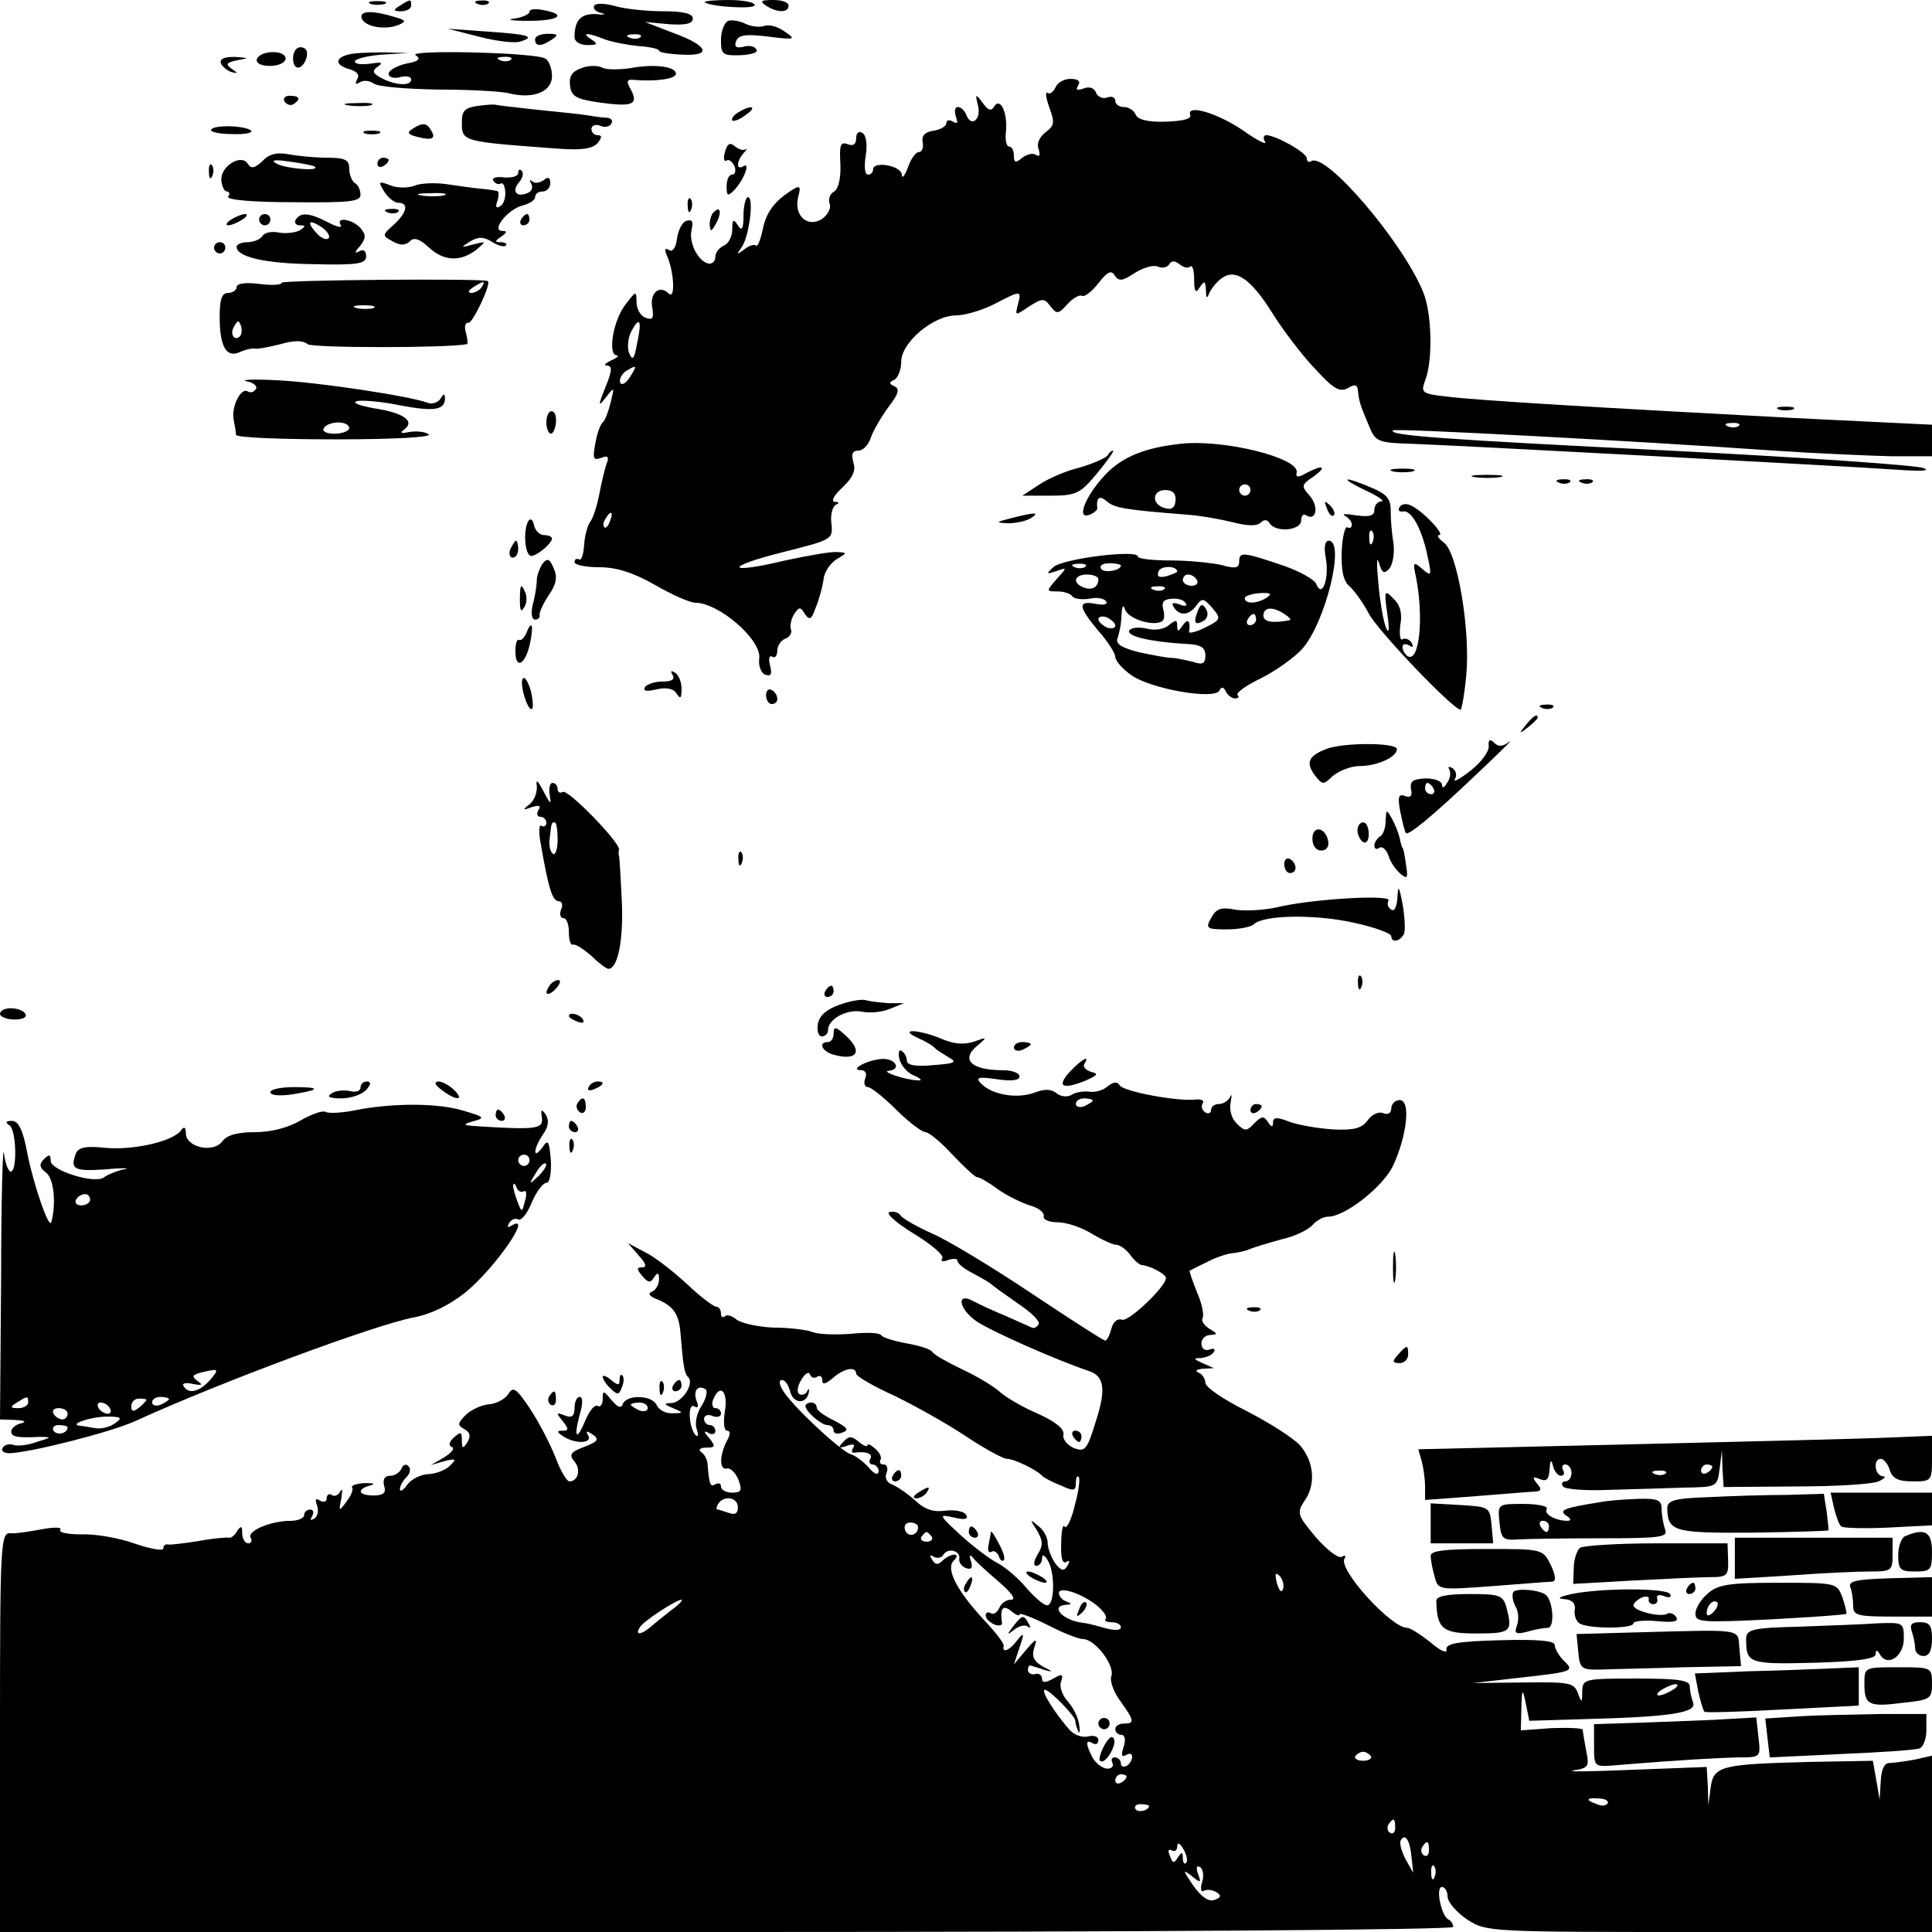 <?xml version="1.0" standalone="no"?>
<!DOCTYPE svg PUBLIC "-//W3C//DTD SVG 20010904//EN"
 "http://www.w3.org/TR/2001/REC-SVG-20010904/DTD/svg10.dtd">
<svg version="1.0" xmlns="http://www.w3.org/2000/svg"
 width="343pt" height="343pt" viewBox="0 0 343 343"
 preserveAspectRatio="xMidYMid meet">
<g transform="translate(0,343) scale(0.1,-0.1)"
fill="#000000" stroke="none">
<path d="M658 3423 c6 -2 18 -2 25 0 6 3 1 5 -13 5 -14 0 -19 -2 -12 -5z"/>
<path d="M710 3420 c-13 -8 -12 -10 3 -10 9 0 17 5 17 10 0 12 -1 12 -20 0z"/>
<path d="M848 3423 c7 -3 16 -2 19 1 4 3 -2 6 -13 5 -11 0 -14 -3 -6 -6z"/>
<path d="M1055 3420 c-3 -5 3 -11 12 -13 10 -2 6 -4 -9 -2 -27 1 -38 -11 -38
-41 0 -8 10 -14 23 -14 18 0 19 2 7 10 -19 12 -8 13 24 0 14 -5 41 -10 61 -12
19 -1 35 -5 35 -8 0 -3 18 -6 41 -7 54 -3 47 16 -17 39 l-49 19 43 -4 c29 -2
42 1 42 10 0 9 -17 13 -53 13 -28 0 -67 4 -84 9 -18 5 -35 6 -38 1z m82 -56
c-3 -3 -12 -4 -19 -1 -8 3 -5 6 6 6 11 1 17 -2 13 -5z"/>
<path d="M1251 3426 c10 -8 89 -13 89 -5 0 5 -21 9 -47 9 -25 0 -44 -2 -42 -4z"/>
<path d="M1360 3420 c20 -13 40 -13 40 0 0 6 -12 10 -27 10 -22 0 -25 -2 -13
-10z"/>
<path d="M940 3409 c0 -4 -12 -10 -27 -12 -16 -2 -4 -4 25 -4 54 0 70 11 27
19 -14 3 -25 2 -25 -3z"/>
<path d="M642 3398 c5 -16 43 -22 66 -12 14 6 13 8 -8 14 -39 12 -62 11 -58
-2z"/>
<path d="M1293 3393 c-7 -3 -13 -18 -13 -34 0 -26 3 -28 35 -27 19 1 32 5 28
10 -3 6 -13 8 -23 5 -13 -3 -17 0 -13 10 4 11 17 13 57 8 48 -6 50 -5 29 9
-12 9 -28 13 -36 10 -9 -3 -24 -1 -34 4 -10 5 -24 7 -30 5z"/>
<path d="M850 3365 c30 -8 63 -12 73 -9 29 9 16 13 -59 18 l-69 5 55 -14z"/>
<path d="M950 3360 c0 -13 11 -13 30 0 12 8 11 10 -7 10 -13 0 -23 -4 -23 -10z"/>
<path d="M526 3343 c-9 -9 -7 -33 3 -33 12 0 22 28 12 34 -5 3 -11 3 -15 -1z"/>
<path d="M456 3325 c-2 -7 7 -12 23 -12 16 0 28 6 28 13 0 16 -45 15 -51 -1z"/>
<path d="M618 3333 c-24 -6 -23 -19 3 -26 13 -4 18 -10 13 -18 -4 -8 -3 -10 5
-5 6 4 17 3 24 -2 7 -6 58 -10 114 -11 56 0 114 -3 128 -7 42 -10 75 3 75 31
0 13 -5 27 -12 31 -17 11 -246 16 -230 6 10 -7 5 -11 -17 -15 -17 -4 -31 -12
-31 -18 0 -6 9 -9 20 -6 11 3 20 1 20 -4 0 -12 -27 -11 -52 2 -17 9 -18 13 -7
21 10 7 6 8 -13 5 -16 -2 -28 -1 -28 4 0 4 21 10 48 12 l47 3 -45 1 c-25 0
-53 -1 -62 -4z m289 -9 c-3 -3 -12 -4 -19 -1 -8 3 -5 6 6 6 11 1 17 -2 13 -5z"/>
<path d="M392 3318 c2 -6 11 -13 19 -16 12 -3 12 -2 0 6 -11 8 -9 11 10 15 22
4 22 4 -4 6 -18 0 -27 -3 -25 -11z"/>
<path d="M1032 3309 c-17 -6 -22 -15 -20 -31 2 -19 11 -24 52 -30 59 -8 70 -4
56 23 -9 15 -7 19 7 17 38 -3 73 2 73 11 0 13 -38 18 -81 10 -21 -3 -43 -3
-50 1 -8 4 -24 4 -37 -1z"/>
<path d="M1874 3275 c-4 -8 -10 -13 -14 -10 -5 3 -3 -9 3 -26 10 -27 9 -32 -7
-44 -11 -9 -16 -20 -12 -30 3 -10 2 -14 -5 -10 -5 4 -16 1 -24 -5 -12 -10 -15
-9 -15 4 0 9 -4 16 -9 16 -4 0 -7 12 -5 27 3 33 -10 61 -21 44 -5 -9 -11 -7
-20 6 -13 17 -14 17 -9 -3 7 -25 -11 -41 -20 -19 -3 8 -10 15 -15 15 -6 0 -7
-7 -4 -17 4 -11 3 -14 -5 -9 -7 4 -12 3 -12 -3 0 -5 -10 -11 -22 -13 -16 -2
-22 -9 -20 -20 2 -10 -1 -18 -7 -18 -5 0 -14 -12 -19 -27 -6 -16 -11 -21 -11
-13 -1 16 -51 25 -51 9 0 -5 -4 -9 -9 -9 -6 0 -7 15 -4 34 3 19 1 36 -6 40 -6
4 -11 0 -11 -9 0 -11 -5 -15 -15 -11 -13 5 -15 -2 -13 -35 1 -25 -3 -43 -11
-49 -8 -4 -11 -14 -8 -22 3 -8 -4 -20 -14 -27 -26 -16 -50 7 -42 39 5 18 3 21
-7 15 -35 -21 -50 -42 -56 -73 -4 -18 -9 -31 -12 -28 -3 3 -12 0 -21 -7 -14
-10 -14 -10 -5 3 14 18 23 90 12 90 -4 0 -8 -15 -8 -32 0 -25 -3 -29 -10 -18
-8 12 -10 11 -10 -8 0 -12 -7 -25 -15 -28 -8 -4 -15 -12 -15 -20 0 -8 -6 -13
-12 -12 -19 4 -36 38 -30 61 3 14 1 18 -9 15 -8 -2 -15 -17 -17 -31 -2 -17 -8
-25 -14 -21 -8 5 -9 1 -3 -12 12 -29 14 -77 2 -65 -16 16 -34 1 -29 -25 3 -19
1 -23 -12 -18 -9 3 -16 16 -16 28 0 20 -1 20 -19 -4 -22 -27 -33 -90 -16 -91
5 0 1 -4 -10 -9 -11 -5 -14 -9 -7 -9 9 -1 9 -9 -3 -38 -14 -35 -13 -36 1 -18
15 19 15 19 8 -10 -4 -16 -10 -32 -14 -35 -4 -3 -10 -19 -13 -37 -5 -27 -4
-31 10 -26 12 5 15 2 10 -10 -3 -8 -9 -33 -13 -54 -4 -21 -11 -43 -16 -49 -5
-7 -10 -25 -11 -42 -1 -16 -5 -28 -9 -25 -5 2 -8 0 -8 -5 0 -5 20 -9 43 -9 31
0 60 -9 99 -31 31 -18 63 -32 72 -32 42 0 117 -65 114 -98 -2 -14 3 -27 11
-30 10 -3 12 1 8 17 -3 11 -1 19 4 15 5 -3 9 2 9 11 0 8 6 18 14 21 8 3 13 11
10 17 -2 7 1 19 6 27 9 13 11 13 19 0 8 -12 12 -10 19 11 6 14 12 36 14 50 1
13 12 29 23 36 20 12 20 12 -2 13 -12 0 -52 -7 -89 -15 -104 -25 -110 -12 -7
14 91 23 92 23 89 52 -2 15 2 30 8 33 7 3 6 5 -2 5 -7 1 -2 11 13 25 19 18 25
31 20 45 -4 15 -2 21 9 21 8 0 18 10 22 23 4 12 18 36 31 54 18 23 21 33 11
37 -10 5 -10 7 0 12 6 3 12 18 12 32 0 34 57 82 97 82 16 0 46 9 68 20 48 25
49 25 42 -1 -5 -20 -5 -20 20 -3 24 15 27 15 38 0 11 -14 14 -14 30 4 10 11
21 17 26 15 4 -3 17 7 29 22 16 21 23 24 29 14 7 -11 14 -10 35 4 14 9 32 15
41 12 8 -4 17 -2 21 4 4 7 10 6 18 0 7 -6 16 -8 19 -4 4 3 7 -7 7 -23 0 -22 3
-26 10 -14 8 12 10 12 11 -5 0 -15 2 -16 6 -5 4 8 13 20 22 26 24 18 52 -1 90
-62 18 -29 52 -74 75 -98 33 -36 44 -43 59 -35 13 8 17 6 18 -6 2 -18 3 -22
19 -60 12 -30 16 -31 79 -33 84 -3 775 -40 861 -46 41 -3 58 -2 45 3 -11 5
-213 19 -450 31 -406 20 -501 27 -492 36 4 4 435 -19 677 -36 74 -5 168 -9
208 -10 l72 0 0 28 0 28 -247 12 c-339 18 -559 31 -615 38 -45 5 -46 7 -37 31
13 36 11 119 -5 156 -37 89 -172 247 -198 231 -4 -3 -8 -1 -8 5 0 10 -55 41
-72 41 -5 0 -6 -5 -2 -12 4 -6 -13 2 -37 19 -46 32 -103 49 -96 29 3 -7 -13
-11 -44 -12 -32 -1 -50 4 -53 13 -3 7 -12 13 -21 13 -8 0 -15 5 -15 11 0 6 -6
9 -14 6 -8 -3 -17 1 -20 8 -3 9 -12 12 -22 8 -12 -4 -15 -3 -10 5 5 8 0 12
-14 12 -11 0 -23 -7 -26 -15z m-743 -455 c-5 -28 -8 -31 -14 -17 -4 10 -2 28
4 39 15 28 19 19 10 -22z m-13 -60 c-7 -11 -15 -15 -17 -9 -2 6 3 15 10 20 20
12 21 11 7 -11z m1969 -86 c-3 -3 -12 -4 -19 -1 -8 3 -5 6 6 6 11 1 17 -2 13
-5z m-2004 -169 c-3 -9 -8 -14 -10 -11 -3 3 -2 9 2 15 9 16 15 13 8 -4z"/>
<path d="M505 3250 c4 -6 11 -8 16 -5 14 9 11 15 -7 15 -8 0 -12 -5 -9 -10z"/>
<path d="M618 3243 c12 -2 30 -2 40 0 9 3 -1 5 -23 4 -22 0 -30 -2 -17 -4z"/>
<path d="M848 3242 c-22 -3 -28 -9 -28 -27 0 -37 -3 -36 172 -49 41 -3 60 0
69 10 8 10 8 14 0 14 -6 0 -11 5 -11 11 0 6 7 9 15 6 8 -4 17 -2 20 3 4 6 0
10 -7 11 -7 0 -22 2 -33 4 -11 2 -51 6 -90 10 -38 4 -72 8 -75 9 -3 1 -17 0
-32 -2z"/>
<path d="M1310 3230 c-8 -5 -12 -11 -10 -14 3 -2 14 2 24 10 22 15 10 19 -14
4z"/>
<path d="M375 3200 c-3 -4 14 -8 36 -8 23 -1 38 2 35 6 -10 9 -65 11 -71 2z"/>
<path d="M732 3201 c-10 -6 -8 -10 9 -14 26 -7 34 -3 24 12 -7 13 -15 14 -33
2z"/>
<path d="M648 3193 c6 -2 18 -2 25 0 6 3 1 5 -13 5 -14 0 -19 -2 -12 -5z"/>
<path d="M1287 3160 c-3 -11 -2 -18 3 -15 4 3 10 -2 14 -10 3 -8 1 -15 -4 -15
-6 0 -10 -9 -10 -21 0 -17 2 -18 13 -7 17 17 30 51 17 43 -13 -8 -13 8 0 23 6
6 7 10 4 7 -4 -3 -13 0 -19 5 -9 8 -14 5 -18 -10z"/>
<path d="M466 3144 c-14 -13 -20 -14 -26 -5 -11 19 -49 -4 -47 -29 1 -11 5
-20 10 -20 4 0 6 -4 2 -9 -3 -6 45 -10 115 -10 99 -1 120 1 120 13 0 8 -4 18
-10 21 -5 3 -10 15 -10 26 0 15 -7 19 -39 19 -21 0 -52 3 -68 6 -21 4 -35 1
-47 -12z m93 -10 c10 -9 -55 -3 -69 6 -10 6 -2 7 25 3 22 -3 42 -7 44 -9z"/>
<path d="M670 3139 c0 -5 5 -7 10 -4 6 3 10 8 10 11 0 2 -4 4 -10 4 -5 0 -10
-5 -10 -11z"/>
<path d="M371 3124 c0 -11 3 -14 6 -6 3 7 2 16 -1 19 -3 4 -6 -2 -5 -13z"/>
<path d="M920 3123 c0 -6 -11 -9 -25 -8 -14 2 -23 -1 -19 -6 3 -5 9 -7 13 -5
4 3 7 -4 8 -14 1 -11 -3 -23 -9 -26 -7 -5 -9 -1 -5 9 3 10 3 18 -1 18 -4 1
-17 3 -29 4 -12 1 -39 5 -60 8 -21 3 -47 2 -58 -3 -11 -4 -30 -4 -42 1 -21 8
-22 7 -11 -11 7 -11 18 -20 25 -20 19 0 16 -17 -8 -39 -21 -19 -21 -19 -1 -30
13 -7 22 -7 30 1 7 7 17 4 33 -11 27 -25 56 -26 84 -5 19 16 19 16 -5 10 -22
-6 -23 -6 -6 5 15 9 24 9 39 0 10 -7 22 -10 25 -7 3 3 -1 6 -9 6 -11 0 -11 2
1 10 10 7 11 10 2 10 -21 0 9 38 35 45 13 3 23 10 23 15 0 6 6 10 13 10 8 0
14 7 14 15 0 10 -4 12 -12 5 -7 -5 -16 -6 -20 -2 -5 4 -5 2 -2 -4 4 -7 1 -14
-7 -17 -20 -8 -28 4 -14 20 6 7 8 16 4 20 -3 3 -6 2 -6 -4z m-132 -40 c-10 -2
-28 -2 -40 0 -13 2 -5 4 17 4 22 1 32 -1 23 -4z"/>
<path d="M1221 3064 c0 -11 3 -14 6 -6 3 7 2 16 -1 19 -3 4 -6 -2 -5 -13z"/>
<path d="M688 3053 c7 -3 16 -2 19 1 4 3 -2 6 -13 5 -11 0 -14 -3 -6 -6z"/>
<path d="M1267 3053 c-4 -3 -7 -13 -7 -22 1 -13 3 -13 11 2 11 19 8 33 -4 20z"/>
<path d="M410 3040 c-8 -5 -10 -10 -5 -10 6 0 17 5 25 10 8 5 11 10 5 10 -5 0
-17 -5 -25 -10z"/>
<path d="M460 3040 c0 -5 5 -10 10 -10 6 0 10 5 10 10 0 6 -4 10 -10 10 -5 0
-10 -4 -10 -10z"/>
<path d="M525 3040 c-3 -5 0 -10 7 -10 11 0 11 -2 0 -9 -7 -4 -24 -6 -36 -4
-13 3 -27 0 -30 -6 -4 -6 -16 -11 -27 -11 -10 0 -19 -4 -19 -8 0 -18 49 -30
138 -31 78 -2 92 1 92 14 0 10 -5 13 -12 9 -9 -5 -9 -2 1 9 11 14 11 20 1 32
-14 16 -45 21 -35 5 3 -5 -7 -3 -22 5 -33 17 -49 19 -58 5z m59 -32 c-3 -5
-12 -2 -20 6 -20 21 -17 28 5 14 11 -7 17 -16 15 -20z"/>
<path d="M925 3040 c-3 -5 -1 -10 4 -10 6 0 11 5 11 10 0 6 -2 10 -4 10 -3 0
-8 -4 -11 -10z"/>
<path d="M380 2990 c0 -5 5 -10 10 -10 6 0 10 5 10 10 0 6 -4 10 -10 10 -5 0
-10 -4 -10 -10z"/>
<path d="M500 2928 c0 -4 -18 -5 -40 -2 -24 3 -40 1 -40 -6 0 -5 -7 -10 -15
-10 -11 0 -15 -11 -15 -42 0 -54 12 -74 36 -63 11 5 23 7 27 6 5 -1 25 3 45 8
24 7 40 7 48 0 9 -7 248 -7 283 0 2 1 1 10 -2 21 -3 10 -1 18 5 17 7 -1 41 70
34 74 -9 5 -366 2 -366 -3z m355 -8 c-3 -5 -12 -10 -18 -10 -7 0 -6 4 3 10 19
12 23 12 15 0z m-192 -37 c-7 -2 -21 -2 -30 0 -10 3 -4 5 12 5 17 0 24 -2 18
-5z m-237 -50 c-10 -10 -19 5 -10 18 6 11 8 11 12 0 2 -7 1 -15 -2 -18z"/>
<path d="M438 2753 c12 -2 20 -9 16 -14 -3 -5 -9 -7 -14 -4 -12 8 -30 -27 -25
-51 2 -10 4 -22 4 -26 1 -5 81 -8 179 -8 103 0 171 4 163 9 -7 5 -23 6 -35 4
-13 -3 -17 -2 -9 4 21 15 0 30 -52 38 -28 5 -41 10 -31 13 10 2 45 -1 78 -8
59 -11 78 -8 78 13 0 9 -3 8 -8 -1 -5 -7 -15 -10 -23 -7 -32 12 -198 37 -269
40 -41 2 -65 1 -52 -2z m182 -83 c0 -5 -12 -10 -26 -10 -14 0 -23 4 -19 10 3
6 15 10 26 10 10 0 19 -4 19 -10z"/>
<path d="M3158 2703 c6 -2 18 -2 25 0 6 3 1 5 -13 5 -14 0 -19 -2 -12 -5z"/>
<path d="M970 2680 c0 -11 4 -20 8 -20 4 0 8 9 9 20 1 11 -2 20 -8 20 -5 0 -9
-9 -9 -20z"/>
<path d="M2095 2642 c-63 -7 -102 -23 -132 -54 -36 -38 -53 -81 -29 -72 8 3
15 9 14 12 -2 19 4 23 17 12 14 -12 31 -15 146 -24 25 -2 61 -9 81 -14 24 -6
40 -6 46 0 6 6 12 6 16 -1 11 -17 56 -13 56 5 0 8 4 13 9 9 18 -11 23 16 6 35
-15 17 -15 19 7 34 25 18 17 22 -13 6 -14 -8 -19 -8 -17 1 6 26 -131 60 -207
51z m125 -82 c0 -5 -4 -10 -10 -10 -5 0 -10 5 -10 10 0 6 5 10 10 10 6 0 10
-4 10 -10z m-133 -19 c-1 -12 -7 -17 -19 -13 -24 6 -23 32 1 32 13 0 19 -6 18
-19z"/>
<path d="M1966 2621 c-3 -4 -25 -14 -49 -21 -25 -6 -57 -20 -73 -31 l-29 -19
50 0 c46 0 53 4 83 40 18 22 31 40 28 40 -3 0 -7 -4 -10 -9z"/>
<path d="M2473 2593 c9 -2 25 -2 35 0 9 3 1 5 -18 5 -19 0 -27 -2 -17 -5z"/>
<path d="M2618 2583 c12 -2 32 -2 45 0 12 2 2 4 -23 4 -25 0 -35 -2 -22 -4z"/>
<path d="M2425 2559 c22 -10 34 -19 28 -19 -7 0 -13 -7 -13 -15 0 -11 -8 -13
-32 -10 -18 3 -27 3 -20 -1 6 -3 12 -10 12 -15 0 -6 -4 -8 -8 -5 -4 2 -9 -17
-10 -44 -1 -33 3 -52 14 -61 8 -7 24 -29 34 -48 15 -30 150 -171 163 -171 2 0
7 27 10 60 8 77 -15 220 -40 237 -9 7 -13 13 -8 13 11 0 -25 39 -47 51 -10 6
-19 5 -23 -1 -4 -6 -1 -9 6 -8 15 3 34 -32 44 -82 7 -32 6 -34 -10 -20 -16 14
-17 12 -11 -15 14 -72 6 -152 -15 -140 -5 4 -9 11 -9 16 0 6 5 7 12 3 7 -4 8
-3 4 5 -4 6 -11 9 -16 6 -4 -3 -6 8 -4 25 4 20 0 36 -12 47 -16 17 -17 15 -11
-27 4 -27 3 -37 -2 -25 -5 11 -11 47 -14 80 -3 33 -3 49 1 36 6 -19 9 -21 19
-10 6 8 9 28 7 44 -3 17 -5 42 -5 58 0 22 -7 30 -36 42 -50 21 -56 17 -8 -6z
m12 -91 c-3 -8 -6 -5 -6 6 -1 11 2 17 5 13 3 -3 4 -12 1 -19z"/>
<path d="M2768 2573 c7 -3 16 -2 19 1 4 3 -2 6 -13 5 -11 0 -14 -3 -6 -6z"/>
<path d="M2808 2573 c7 -3 16 -2 19 1 4 3 -2 6 -13 5 -11 0 -14 -3 -6 -6z"/>
<path d="M2356 2527 c3 -10 9 -15 12 -12 3 3 0 11 -7 18 -10 9 -11 8 -5 -6z"/>
<path d="M1795 2510 c-28 -7 -28 -8 -5 -9 14 0 32 4 40 9 17 11 8 11 -35 0z"/>
<path d="M938 2505 c-10 -17 -6 -64 6 -62 12 2 36 23 36 31 0 3 -6 6 -14 6 -8
0 -16 8 -18 18 -2 9 -6 13 -10 7z"/>
<path d="M906 2455 c-3 -8 -1 -15 4 -15 6 0 10 7 10 15 0 8 -2 15 -4 15 -2 0
-6 -7 -10 -15z"/>
<path d="M2354 2438 c6 -36 -7 -71 -17 -45 -3 8 -30 23 -59 33 -71 24 -78 25
-78 7 0 -12 -7 -13 -32 -6 -18 4 -59 8 -90 8 -32 0 -58 3 -58 7 0 13 -135 -4
-150 -19 -13 -12 -13 -13 5 -7 20 7 20 7 1 -14 -19 -22 -19 -22 2 -22 11 0 23
-4 26 -9 3 -4 16 -6 30 -4 13 3 26 1 30 -5 3 -5 -5 -7 -19 -4 -32 6 -31 -5 5
-48 17 -19 30 -40 30 -46 0 -7 13 -22 29 -33 34 -24 147 -44 156 -27 3 7 7 7
11 -1 3 -7 11 -13 17 -13 5 0 8 3 4 6 -3 4 15 17 42 30 26 13 58 36 72 51 42
46 78 193 48 193 -7 0 -9 -12 -5 -32z m-427 -14 c-3 -3 -12 -4 -19 -1 -8 3 -5
6 6 6 11 1 17 -2 13 -5z m63 2 c0 -9 -30 -14 -35 -6 -4 6 3 10 14 10 12 0 21
-2 21 -4z m100 -11 c0 -1 -9 -5 -19 -8 -13 -3 -18 -1 -14 9 4 10 33 10 33 -1z
m-140 -13 c0 -14 -11 -21 -26 -15 -21 8 -17 23 6 23 11 0 20 -4 20 -8z m175
-2 c3 -5 -1 -10 -9 -10 -9 0 -16 5 -16 10 0 6 4 10 9 10 6 0 13 -4 16 -10z
m-58 -16 c-3 -3 -12 -4 -19 -1 -8 3 -5 6 6 6 11 1 17 -2 13 -5z m182 -15 c-17
-11 -39 -12 -39 -1 0 4 12 8 27 9 19 1 22 -1 12 -8z m-144 -10 c4 -5 -2 -6
-11 -2 -12 4 -15 3 -10 -5 10 -16 27 -15 40 3 10 14 13 13 28 -4 16 -19 16
-21 -12 -35 -16 -8 -29 -11 -29 -8 3 20 -2 25 -11 12 -8 -12 -10 -12 -10 -1 0
11 -3 11 -15 1 -8 -7 -25 -10 -39 -6 -14 3 -27 2 -31 -3 -6 -10 34 -20 97 -24
30 -1 38 -6 38 -21 0 -14 -5 -17 -22 -11 -13 3 -30 7 -38 7 -8 0 -34 5 -58 10
-31 8 -42 15 -38 25 3 8 7 27 7 41 1 15 3 20 6 11 4 -17 50 -32 66 -22 4 2 5
12 2 22 -3 12 1 17 15 18 11 1 22 -2 25 -8z m175 -19 c8 -5 13 -10 10 -11 -31
-6 -47 -3 -47 8 0 15 16 17 37 3z m-300 -21 c0 -4 -7 -6 -15 -3 -8 4 -15 10
-15 15 0 4 7 6 15 3 8 -4 15 -10 15 -15z m250 11 c0 -5 -5 -10 -11 -10 -5 0
-7 5 -4 10 3 6 8 10 11 10 2 0 4 -4 4 -10z"/>
<path d="M2126 2344 c-8 -20 -4 -25 11 -16 7 4 9 13 4 21 -6 10 -10 9 -15 -5z"/>
<path d="M963 2429 c-5 -8 -10 -21 -10 -29 0 -9 -3 -28 -7 -43 -4 -16 -2 -27
4 -27 5 0 9 3 8 8 -1 4 6 20 16 35 14 20 16 33 9 48 -7 17 -11 19 -20 8z"/>
<path d="M923 2364 c0 -17 2 -22 7 -13 5 6 6 18 3 26 -8 19 -10 16 -10 -13z"/>
<path d="M934 2305 c-4 -8 -9 -13 -13 -11 -3 2 -6 -7 -6 -20 0 -34 18 -24 26
14 7 33 3 43 -7 17z"/>
<path d="M1194 2232 c5 -8 -1 -12 -18 -12 -14 0 -28 -5 -31 -10 -4 -7 3 -8 20
-4 18 4 30 2 36 -7 7 -11 9 -9 9 8 0 12 -5 25 -12 29 -7 4 -8 3 -4 -4z"/>
<path d="M928 2225 c-6 -11 10 -61 17 -53 2 2 1 17 -3 33 -5 16 -11 25 -14 20z"/>
<path d="M1360 2196 c0 -9 5 -16 10 -16 6 0 10 4 10 9 0 6 -4 13 -10 16 -5 3
-10 -1 -10 -9z"/>
<path d="M2738 2173 c7 -3 16 -2 19 1 4 3 -2 6 -13 5 -11 0 -14 -3 -6 -6z"/>
<path d="M2709 2143 c-13 -16 -12 -17 4 -4 9 7 17 15 17 17 0 8 -8 3 -21 -13z"/>
<path d="M2643 2105 c1 -9 -14 -29 -32 -43 -19 -15 -32 -22 -28 -15 4 6 2 15
-4 19 -7 4 -9 3 -6 -2 3 -6 2 -16 -4 -24 -5 -9 -9 -10 -9 -3 0 6 -13 11 -29
11 -23 -1 -28 -5 -26 -19 3 -12 -1 -16 -11 -12 -11 4 -13 -2 -8 -28 4 -19 8
-36 10 -38 4 -5 44 27 126 105 40 38 66 63 57 57 -11 -9 -19 -9 -26 -2 -8 8
-11 6 -10 -6z m-98 -75 c3 -5 1 -10 -4 -10 -6 0 -11 5 -11 10 0 6 2 10 4 10 3
0 8 -4 11 -10z"/>
<path d="M2354 2100 c-31 -12 -36 -24 -20 -46 14 -18 15 -18 33 -1 11 9 32 17
47 17 31 0 66 16 66 30 0 12 -97 12 -126 0z"/>
<path d="M953 2035 c1 -11 -4 -26 -13 -33 -13 -10 -12 -11 4 -5 13 4 17 3 12
-5 -4 -7 -2 -12 3 -12 6 0 11 -5 11 -11 0 -5 -4 -8 -9 -5 -4 3 -5 -11 -1 -32
14 -81 21 -102 32 -102 6 0 8 -7 4 -15 -3 -8 -1 -15 4 -15 6 0 10 -11 10 -25
0 -14 3 -24 8 -22 4 1 18 -8 32 -20 13 -13 27 -23 30 -23 17 0 27 51 24 120
-2 41 -4 77 -5 80 -1 3 -1 8 0 12 1 13 -91 108 -100 102 -5 -3 -9 0 -9 5 0 6
-4 11 -9 11 -5 0 -7 -10 -5 -22 3 -18 1 -16 -11 7 -10 19 -14 23 -12 10z m37
-96 c0 -16 -4 -28 -8 -25 -5 3 -8 15 -6 28 3 28 3 28 9 28 3 0 5 -14 5 -31z"/>
<path d="M2460 1973 c0 -12 -4 -25 -10 -28 -5 -3 -10 -11 -10 -16 0 -6 4 -8 9
-4 5 3 12 -3 16 -14 3 -11 13 -25 21 -32 13 -11 14 -8 10 17 -2 16 -5 29 -6
29 -1 0 -3 7 -5 17 -2 9 -8 24 -14 35 -10 17 -10 16 -11 -4z"/>
<path d="M2410 1956 c0 -8 5 -18 10 -21 6 -3 10 3 10 14 0 12 -4 21 -10 21 -5
0 -10 -6 -10 -14z"/>
<path d="M2330 1941 c0 -12 6 -21 16 -21 9 0 14 7 12 17 -5 25 -28 28 -28 4z"/>
<path d="M1311 1904 c0 -11 3 -14 6 -6 3 7 2 16 -1 19 -3 4 -6 -2 -5 -13z"/>
<path d="M2280 1896 c0 -9 5 -16 10 -16 6 0 10 4 10 9 0 6 -4 13 -10 16 -5 3
-10 -1 -10 -9z"/>
<path d="M2481 1837 c-1 -16 -5 -26 -11 -22 -6 4 -8 10 -5 16 8 11 -124 4
-190 -10 -27 -7 -64 -9 -82 -6 -25 5 -34 2 -43 -15 -10 -18 -8 -20 28 -20 21
0 42 4 48 9 17 17 109 18 177 3 37 -8 67 -19 67 -24 0 -13 17 -9 23 5 2 7 1
30 -3 52 -6 32 -8 35 -9 12z"/>
<path d="M2411 1684 c0 -11 3 -14 6 -6 3 7 2 16 -1 19 -3 4 -6 -2 -5 -13z"/>
<path d="M975 1679 c-11 -16 -1 -19 13 -3 7 8 8 14 3 14 -5 0 -13 -5 -16 -11z"/>
<path d="M1465 1670 c-3 -5 -1 -10 4 -10 6 0 11 5 11 10 0 6 -2 10 -4 10 -3 0
-8 -4 -11 -10z"/>
<path d="M1490 1646 c-23 -8 -36 -20 -38 -34 -2 -12 1 -22 7 -22 6 0 11 5 11
11 0 20 34 38 60 33 14 -3 36 -1 50 5 l25 10 -27 0 c-14 1 -32 3 -40 5 -7 3
-29 -1 -48 -8z"/>
<path d="M0 1630 c0 -5 12 -10 26 -10 14 0 23 4 19 10 -3 6 -15 10 -26 10 -10
0 -19 -4 -19 -10z"/>
<path d="M1010 1626 c0 -2 7 -7 16 -10 8 -3 12 -2 9 4 -6 10 -25 14 -25 6z"/>
<path d="M1480 1596 c0 -9 -4 -16 -10 -16 -19 0 -10 -18 12 -23 38 -10 50 5
22 32 -19 18 -24 20 -24 7z"/>
<path d="M1630 1587 c14 -6 27 -14 30 -18 3 -3 14 -10 24 -16 16 -9 12 -11
-27 -14 -32 -3 -47 0 -47 8 0 6 -4 14 -9 17 -5 4 -7 -3 -4 -15 3 -11 15 -25
27 -29 11 -5 14 -9 6 -8 -21 0 -68 16 -52 17 22 2 13 21 -10 21 -25 0 -63 -20
-39 -20 7 0 11 -6 7 -15 -3 -8 -1 -15 5 -15 5 0 28 -18 50 -40 22 -22 46 -40
52 -40 6 0 28 -18 48 -40 21 -22 40 -40 44 -40 4 0 20 -9 36 -21 17 -12 42
-24 57 -29 15 -4 26 -12 25 -19 -2 -6 9 -11 25 -11 15 0 42 -9 60 -20 18 -11
38 -20 44 -20 6 0 17 -8 24 -17 7 -10 16 -18 21 -19 15 -1 43 -16 43 -23 0
-15 -66 -78 -78 -74 -8 3 -16 -4 -19 -16 -3 -12 -8 -21 -11 -21 -3 0 -62 38
-131 84 -69 46 -148 94 -176 106 -27 12 -53 27 -56 32 -4 6 -13 8 -20 6 -7 -2
12 -19 43 -38 31 -19 54 -38 51 -44 -4 -5 1 -7 10 -3 10 3 17 3 17 -2 0 -4 12
-14 28 -22 15 -8 29 -16 32 -19 3 -3 24 -18 47 -34 24 -16 40 -32 37 -37 -3
-5 -8 -8 -12 -6 -4 2 -25 11 -47 21 -22 9 -48 21 -57 26 -31 17 -26 -14 6 -36
27 -18 140 -68 199 -88 28 -9 31 -33 12 -91 -15 -49 -19 -53 -38 -46 -12 5
-21 16 -19 24 2 10 -14 23 -45 37 -26 11 -57 29 -68 39 -11 10 -41 28 -67 40
-27 13 -50 26 -53 31 -3 5 -23 11 -45 15 -22 4 -42 10 -45 14 -2 5 -27 6 -54
3 -28 -2 -58 -1 -68 3 -10 4 -41 8 -69 8 -28 1 -58 8 -66 14 -8 7 -18 10 -21
6 -4 -3 -7 -1 -7 5 0 7 -4 12 -8 12 -5 0 -29 18 -53 41 -24 22 -57 48 -74 56
l-30 16 19 -22 c13 -14 15 -21 6 -21 -10 0 -10 -3 0 -15 11 -13 15 -13 21 -3
7 10 9 9 9 -4 0 -9 -6 -18 -12 -21 -8 -3 -6 -8 7 -13 30 -12 40 -26 43 -59 5
-61 7 -74 14 -80 11 -12 -11 -45 -30 -46 -14 0 -14 -2 3 -9 19 -8 19 -9 -1 -9
-12 -1 -24 6 -28 14 -7 18 -52 20 -60 3 -3 -9 -9 -7 -20 6 -15 18 -16 18 -16
2 0 -9 -4 -15 -9 -12 -5 3 -14 -8 -21 -24 -16 -39 -22 -34 -11 8 6 20 6 32 0
32 -5 0 -9 -9 -9 -20 0 -14 -5 -18 -17 -13 -16 6 -16 5 -4 -10 11 -14 11 -17
0 -17 -11 0 -11 -2 1 -10 21 -14 53 -13 44 2 -4 7 -3 8 4 4 18 -11 15 -15 -14
-26 -21 -8 -24 -13 -14 -25 12 -14 6 -35 -9 -35 -5 0 -16 19 -25 43 -9 23 -29
62 -45 86 -24 36 -30 40 -38 27 -5 -9 -21 -18 -34 -19 -14 -1 -33 -10 -42 -19
-15 -15 -15 -18 -3 -25 11 -6 12 -13 6 -23 -8 -13 -10 -12 -10 3 0 15 -2 16
-14 5 -9 -8 -10 -14 -4 -17 6 -2 0 -10 -13 -18 l-24 -14 24 7 c20 5 22 4 11
-7 -7 -8 -24 -15 -38 -16 -14 0 -32 -9 -39 -19 -7 -10 -13 -13 -13 -8 0 6 5
15 12 22 6 6 8 15 3 19 -4 5 -10 2 -12 -4 -3 -7 -12 -13 -20 -13 -10 0 -14 -6
-11 -18 4 -12 -1 -17 -19 -17 -27 0 -31 11 -5 18 9 3 5 4 -10 4 -15 -1 -25 -4
-23 -8 3 -3 -2 -15 -10 -25 -13 -18 -14 -18 -9 6 2 14 2 19 -2 12 -3 -6 -10
-10 -15 -6 -5 3 -9 0 -9 -6 0 -6 -5 -8 -12 -4 -8 5 -9 2 -5 -9 3 -9 1 -19 -5
-23 -7 -4 -8 -3 -4 4 4 7 2 12 -3 12 -6 0 -11 -4 -11 -10 0 -5 -11 -10 -24
-10 -35 0 -78 -18 -71 -30 3 -5 1 -10 -4 -10 -6 0 -11 8 -11 18 0 13 -2 14 -9
4 -4 -8 -11 -13 -15 -12 -3 1 -28 -1 -54 -6 -26 -4 -50 -7 -54 -6 -5 1 -8 -2
-8 -7 0 -5 -23 -1 -52 9 -28 10 -70 17 -94 16 -23 0 -40 3 -37 8 4 5 -11 5
-33 1 -21 -4 -47 -8 -56 -7 -17 1 -18 -22 -18 -354 l0 -354 1290 0 c748 0
1290 4 1290 9 0 5 -4 11 -8 13 -13 5 -24 58 -12 58 5 0 10 -8 10 -17 0 -10 16
-28 35 -41 35 -22 37 -22 430 -22 l395 0 0 156 0 157 -31 -7 c-17 -3 -38 -6
-45 -6 -9 0 -14 -12 -15 -32 l-2 -33 -6 35 -6 34 -110 -2 c-160 -4 -173 -7
-178 -46 l-4 -31 -1 34 -2 34 -132 -5 c-73 -3 -120 -4 -104 -1 26 4 28 7 22
35 -3 17 -6 33 -6 37 0 3 -25 4 -55 3 l-55 -4 1 39 c1 36 2 37 8 8 l6 -30 100
3 c150 4 197 11 191 29 -3 8 -6 21 -6 29 0 11 -20 14 -95 14 -92 0 -95 -1 -96
-22 0 -22 -1 -22 -8 -3 -7 18 -17 19 -97 18 l-89 -1 79 9 c100 11 102 12 82
31 -9 9 -16 22 -16 28 0 7 -31 10 -97 8 -77 -2 -97 -6 -95 -17 2 -7 -11 -2
-28 13 -18 14 -36 26 -42 26 -28 0 -123 104 -111 123 3 5 1 7 -5 3 -6 -3 -26
12 -46 35 -32 38 -34 43 -21 63 22 30 18 71 -7 100 -13 14 -56 41 -95 61 -40
20 -73 42 -73 50 0 7 -6 16 -12 18 -7 3 -4 6 7 7 l20 1 -20 9 c-16 7 -17 9 -3
9 9 1 20 5 23 11 3 5 0 7 -8 4 -8 -3 -14 2 -14 11 0 8 7 15 16 15 13 1 13 2
-2 11 -9 6 -15 14 -12 19 3 5 -1 26 -10 46 -8 20 -14 38 -13 38 2 1 15 8 30
15 15 8 35 15 45 16 10 1 25 4 33 8 8 3 34 11 56 17 23 5 47 17 54 25 7 8 19
15 28 15 30 0 97 53 115 90 25 54 32 117 12 117 -8 0 -15 -7 -15 -15 0 -8 -6
-12 -15 -8 -8 3 -20 -3 -27 -13 -10 -14 -24 -18 -63 -16 -27 2 -62 8 -77 14
-21 8 -28 8 -28 -2 0 -9 -3 -8 -9 1 -7 11 -11 11 -24 -2 -14 -15 -17 -15 -32
0 -9 9 -13 25 -10 38 2 11 2 15 -1 9 -3 -7 -12 -13 -20 -13 -8 0 -14 -5 -14
-11 0 -5 -5 -7 -10 -4 -6 4 -8 11 -5 16 4 5 -2 8 -12 7 -31 -4 -128 14 -135
25 -4 7 -11 7 -22 -2 -8 -7 -23 -11 -33 -9 -10 1 -24 -1 -31 -6 -7 -4 -19 -3
-26 3 -10 8 -22 8 -40 1 -30 -11 -74 -4 -94 16 -11 11 -6 13 28 8 26 -4 40 -2
40 5 0 6 -13 11 -29 11 -59 0 -77 20 -43 46 15 13 14 13 -8 5 -18 -6 -36 -5
-59 5 -41 17 -78 18 -41 1z m310 -111 c0 -2 -7 -6 -15 -10 -8 -3 -15 -1 -15 4
0 6 7 10 15 10 8 0 15 -2 15 -4z m-489 -490 c5 3 9 0 9 -7 0 -8 6 -6 18 4 20
18 42 22 42 8 0 -4 30 -22 68 -39 37 -18 94 -50 127 -72 33 -22 66 -40 73 -40
12 0 52 -19 62 -30 3 -3 17 -11 33 -17 23 -11 27 -10 27 4 0 9 2 14 5 11 3 -3
0 -26 -7 -51 -6 -26 -15 -43 -18 -37 -3 5 -6 -9 -6 -30 -1 -25 2 -37 9 -33 6
4 7 1 2 -7 -6 -10 -11 -9 -22 5 -7 11 -13 26 -13 36 0 9 -7 23 -17 30 -15 13
-15 12 -2 -8 11 -19 11 -27 1 -43 -7 -12 -8 -20 -2 -20 5 0 10 6 10 13 0 8 4
7 10 -3 13 -20 13 -80 -1 -80 -6 0 -22 14 -36 30 -14 17 -37 37 -52 45 -14 7
-44 30 -66 50 -39 36 -39 37 -12 31 20 -5 27 -3 22 5 -4 6 -20 9 -37 7 -20 -3
-36 2 -52 17 -13 12 -32 25 -41 29 -10 3 -15 12 -11 21 3 8 1 15 -5 15 -6 0
-8 3 -6 8 3 4 -1 13 -9 20 -8 7 -14 10 -14 6 0 -3 -7 -1 -15 6 -13 11 -18 11
-28 0 -10 -10 -8 -12 6 -7 11 4 16 3 12 -3 -4 -6 -3 -10 2 -9 20 3 34 -2 28
-11 -3 -5 -1 -10 4 -10 6 0 11 -6 11 -12 -1 -8 -8 -5 -18 7 -10 11 -24 21 -31
23 -17 4 -109 90 -122 115 -6 10 -6 17 -1 17 6 0 12 -9 15 -21 6 -22 29 -22
33 -1 1 7 0 8 -3 2 -2 -5 -9 -8 -14 -5 -5 3 -3 15 4 26 6 10 13 15 15 9 2 -6
8 -8 13 -4z m-205 -51 c-9 -13 -13 -32 -9 -42 3 -10 3 -15 -2 -11 -12 12 -15
59 -2 51 6 -4 8 0 4 9 -7 18 1 30 15 22 5 -3 2 -16 -6 -29z m41 -10 c-3 -20
-2 -35 4 -35 6 0 6 -7 -1 -19 -13 -26 -13 -52 1 -48 6 1 15 -8 20 -20 7 -19 5
-23 -11 -23 -11 0 -20 5 -20 11 0 5 -4 7 -10 4 -9 -6 -11 -1 -14 38 -1 6 -5
15 -11 19 -6 4 -2 8 9 8 16 0 17 2 5 17 -10 11 -10 14 -1 9 6 -4 12 -2 12 3 0
6 -4 11 -10 11 -5 0 -10 5 -10 11 0 6 7 9 15 5 8 -3 15 -1 15 4 0 6 -4 10 -10
10 -5 0 -7 7 -4 15 12 30 27 15 21 -20z m-137 5 c0 -5 -7 -7 -15 -4 -8 4 -15
8 -15 10 0 2 7 4 15 4 8 0 15 -4 15 -10z m160 -176 c0 -11 -5 -14 -16 -10 -9
3 -18 6 -20 6 -3 0 -2 5 1 10 10 16 35 12 35 -6z m320 -35 c0 -15 -18 -19 -23
-6 -3 8 1 14 9 14 8 0 14 -4 14 -8z m24 -17 c3 -5 -1 -9 -9 -9 -8 0 -12 4 -9
9 3 4 7 8 9 8 2 0 6 -4 9 -8z m49 -40 c-1 -5 4 -13 12 -16 10 -3 12 0 9 12 -4
10 -2 13 3 7 4 -6 25 -25 46 -43 23 -20 32 -32 22 -32 -9 0 -18 -7 -21 -15 -4
-8 -10 -12 -15 -9 -5 3 -9 1 -9 -4 0 -6 7 -12 15 -16 8 -3 14 -2 14 2 -4 26 1
34 16 22 8 -7 15 -10 15 -6 0 3 22 -5 50 -19 27 -14 55 -25 63 -25 21 0 57
-47 50 -66 -3 -8 4 -28 16 -44 25 -35 26 -40 6 -40 -8 0 -15 -4 -15 -10 0 -5
5 -10 11 -10 6 0 8 -9 4 -21 -5 -15 -4 -19 4 -15 6 4 11 3 11 -3 0 -5 -4 -13
-10 -16 -5 -3 -10 -1 -10 4 0 6 -5 11 -11 11 -5 0 -7 -4 -4 -10 3 -5 -1 -10
-9 -10 -8 0 -20 9 -26 19 -13 25 -13 34 0 26 6 -3 10 -1 10 6 0 6 -8 9 -19 6
-11 -2 -25 3 -34 14 -26 30 -50 69 -42 69 9 0 55 -48 54 -55 0 -3 2 -11 5 -18
2 -6 4 -2 2 10 -1 12 -10 31 -20 42 -10 11 -16 27 -12 36 4 13 2 14 -14 5 -14
-8 -20 -8 -20 0 0 6 -6 10 -12 8 -7 -2 -13 2 -13 7 0 6 2 9 5 8 3 -1 14 -4 25
-8 15 -4 15 -3 -3 6 -16 9 -21 18 -16 33 6 19 4 18 -15 -4 l-21 -25 10 30 c9
26 8 28 -4 13 -13 -18 -28 -24 -24 -10 1 4 -15 25 -36 47 -48 52 -67 90 -53
104 7 7 7 11 1 11 -5 0 -15 -5 -21 -11 -8 -8 -13 -7 -18 2 -5 7 -4 10 3 5 6
-3 14 -2 17 4 8 13 31 7 28 -8z m575 -53 c-3 -8 -7 -3 -11 10 -4 17 -3 21 5
13 5 -5 8 -16 6 -23z m-331 -29 c12 -10 19 -20 16 -24 -3 -3 1 -6 10 -6 10 0
17 -4 17 -9 0 -6 -12 -6 -30 -1 -17 5 -34 9 -38 9 -35 4 -59 30 -29 32 10 0
10 2 0 6 -7 2 -13 9 -13 15 0 12 39 0 67 -22z m-757 -10 c-14 -11 -30 -24 -37
-30 -16 -13 -26 -13 -17 1 6 11 65 49 74 49 3 -1 -6 -10 -20 -20z m1780 -140
c-8 -5 -19 -10 -25 -10 -5 0 -3 5 5 10 8 5 20 10 25 10 6 0 3 -5 -5 -10z
m-536 -118 c2 -4 -4 -8 -14 -8 -10 0 -16 4 -14 8 3 4 9 8 14 8 5 0 11 -4 14
-8z m-434 -36 c0 -3 -4 -8 -10 -11 -5 -3 -10 -1 -10 4 0 6 5 11 10 11 6 0 10
-2 10 -4z m854 -48 c-3 -4 -11 -5 -19 -1 -21 7 -19 12 4 10 11 0 18 -5 15 -9z
m-814 -4 c0 -8 -19 -13 -24 -6 -3 5 1 9 9 9 8 0 15 -2 15 -3z m437 -39 c0 -8
-4 -12 -9 -9 -5 3 -6 10 -3 15 9 13 12 11 12 -6z m29 -52 l3 -28 -14 25 c-7
14 -11 28 -8 33 8 13 16 0 19 -30z m-400 -10 c-3 -4 -6 0 -6 8 0 11 -2 12 -9
1 -7 -11 -9 -10 -14 3 -4 9 -3 13 3 10 6 -3 10 0 10 7 0 8 5 6 11 -5 6 -10 8
-21 5 -24z m431 22 c0 -8 -4 -12 -9 -9 -5 3 -6 10 -3 15 9 13 12 11 12 -6z
m-403 -57 c-3 -11 -2 -18 3 -15 5 3 15 2 22 -2 10 -6 9 -10 -3 -14 -10 -4 -23
5 -38 26 -18 27 -19 29 -3 17 17 -14 18 -13 12 3 -4 11 -3 16 4 12 5 -4 7 -16
3 -27z m413 10 c-3 -8 -6 -5 -6 6 -1 11 2 17 5 13 3 -3 4 -12 1 -19z"/>
<path d="M1430 934 c0 -10 28 -34 39 -34 6 0 11 -4 11 -10 0 -5 7 -7 16 -3 12
4 8 9 -15 21 -17 8 -31 18 -31 23 0 5 -4 9 -10 9 -5 0 -10 -3 -10 -6z"/>
<path d="M1585 810 c-3 -5 -1 -10 4 -10 6 0 11 5 11 10 0 6 -2 10 -4 10 -3 0
-8 -4 -11 -10z"/>
<path d="M1630 780 c-9 -6 -10 -10 -3 -10 6 0 15 5 18 10 8 12 4 12 -15 0z"/>
<path d="M1720 710 c0 -5 5 -10 11 -10 5 0 7 5 4 10 -3 6 -8 10 -11 10 -2 0
-4 -4 -4 -10z"/>
<path d="M1759 710 c0 -3 -2 -13 -4 -23 -2 -9 0 -15 5 -12 5 3 10 -1 13 -7 2
-7 6 -11 9 -8 3 3 -1 16 -9 30 -7 14 -13 23 -14 20z"/>
<path d="M1830 630 c8 -5 20 -10 25 -10 6 0 3 5 -5 10 -8 5 -19 10 -25 10 -5
0 -3 -5 5 -10z"/>
<path d="M1715 619 c-4 -6 -5 -12 -2 -15 2 -3 7 2 10 11 7 17 1 20 -8 4z"/>
<path d="M1799 543 c-12 -16 -12 -17 2 -6 9 7 20 9 24 5 5 -4 5 -1 1 6 -9 16
-11 15 -27 -5z"/>
<path d="M1950 370 c0 -5 5 -10 10 -10 6 0 10 5 10 10 0 6 -4 10 -10 10 -5 0
-10 -4 -10 -10z"/>
<path d="M1961 332 c-7 -13 -11 -26 -8 -28 8 -8 29 25 25 38 -3 8 -9 4 -17
-10z"/>
<path d="M1916 573 c-6 -14 -5 -15 5 -6 7 7 10 15 7 18 -3 3 -9 -2 -12 -12z"/>
<path d="M1800 1570 c0 -5 7 -7 15 -4 8 4 15 8 15 10 0 2 -7 4 -15 4 -8 0 -15
-4 -15 -10z"/>
<path d="M1900 1528 c-25 -27 -14 -33 26 -17 23 10 25 13 11 16 -9 3 -15 9
-12 14 11 17 -4 9 -25 -13z"/>
<path d="M640 1499 c0 -6 -9 -9 -19 -6 -10 2 -25 1 -32 -4 -10 -6 -4 -9 17 -9
17 0 37 7 44 15 9 10 9 15 1 15 -6 0 -11 -5 -11 -11z"/>
<path d="M784 1495 c26 -20 42 -19 22 0 -8 8 -21 15 -28 15 -8 -1 -6 -6 6 -15z"/>
<path d="M1045 1500 c-3 -6 1 -7 9 -4 18 7 21 14 7 14 -6 0 -13 -4 -16 -10z"/>
<path d="M480 1491 c0 -6 17 -7 38 -4 51 8 53 13 4 13 -23 0 -42 -4 -42 -9z"/>
<path d="M1025 1471 c-3 -5 -1 -12 5 -16 5 -3 10 1 10 9 0 18 -6 21 -15 7z"/>
<path d="M631 1459 c-24 -5 -48 -6 -53 -3 -5 3 -25 -4 -44 -15 -22 -13 -53
-21 -81 -21 -31 0 -50 -5 -58 -16 -16 -22 -65 -11 -65 14 0 10 -3 13 -8 6 -13
-20 -83 -36 -133 -32 -36 4 -49 1 -54 -9 -11 -29 -4 -33 53 -29 31 3 46 2 32
0 -14 -3 -30 -10 -35 -14 -16 -13 -95 12 -95 29 0 12 -3 12 -12 3 -9 -9 -8
-15 4 -24 14 -11 18 -56 9 -88 -4 -13 -31 66 -42 120 -8 44 -16 60 -28 60 -11
0 -12 -3 -4 -8 12 -8 14 -82 2 -82 -4 0 -10 15 -12 33 -2 17 -5 -82 -5 -220
l-2 -253 28 -1 c16 -1 20 -3 9 -6 -9 -2 -17 -9 -17 -14 0 -10 10 -12 50 -10
23 0 22 -1 -5 -9 -16 -6 -35 -8 -42 -5 -7 2 -15 0 -18 -5 -4 -6 2 -10 12 -10
36 1 179 37 223 57 153 70 426 171 494 184 32 6 64 22 93 45 52 43 121 142 81
118 -7 -4 -8 -3 -4 5 4 6 11 9 16 6 5 -3 16 10 24 30 8 19 20 35 26 35 6 0 9
16 8 40 -3 35 -5 38 -15 23 -18 -24 -16 -2 1 23 10 14 11 25 5 35 -8 11 -9 10
-7 -5 3 -20 -9 -22 -107 -16 -33 2 -36 3 -16 9 23 6 22 8 -16 19 -45 14 -126
14 -192 1z m309 -89 c0 -5 -4 -10 -10 -10 -5 0 -10 5 -10 10 0 6 5 10 10 10 6
0 10 -4 10 -10z m16 -28 c-17 -16 -18 -16 -5 5 7 12 15 20 18 17 3 -2 -3 -12
-13 -22z m-26 -27 c4 3 6 -5 2 -17 -5 -21 -6 -21 -13 -2 -4 10 -8 24 -8 29 1
6 3 4 6 -3 2 -6 8 -10 13 -7z m-770 -15 c0 -5 -7 -10 -16 -10 -8 0 -12 5 -9
10 3 6 10 10 16 10 5 0 9 -4 9 -10z m213 -320 c-19 -21 -38 -26 -47 -11 -4 5
4 7 16 4 17 -3 19 -2 9 5 -11 8 -10 11 5 15 33 8 34 7 17 -13z m-323 -40 c0
-5 -8 -10 -17 -10 -15 0 -16 2 -3 10 19 12 20 12 20 0z m210 5 c0 -2 -6 -8
-13 -14 -10 -8 -14 -7 -14 2 0 8 6 14 14 14 7 0 13 -1 13 -2z m40 1 c0 -2 -7
-6 -15 -10 -8 -3 -15 -1 -15 4 0 6 7 10 15 10 8 0 15 -2 15 -4z m-105 -16 c3
-5 2 -10 -4 -10 -5 0 -13 5 -16 10 -3 6 -2 10 4 10 5 0 13 -4 16 -10z m-75
-10 c0 -5 -4 -10 -9 -10 -6 0 -13 5 -16 10 -3 6 1 10 9 10 9 0 16 -4 16 -10z
m84 -17 c-10 -7 -26 -11 -38 -8 -12 2 -23 4 -26 4 -17 3 23 16 49 16 27 0 29
-2 15 -12z m-84 -7 c0 -11 -19 -15 -25 -6 -3 5 1 10 9 10 9 0 16 -2 16 -4z"/>
<path d="M2220 1459 c0 -5 5 -7 10 -4 6 3 10 8 10 11 0 2 -4 4 -10 4 -5 0 -10
-5 -10 -11z"/>
<path d="M880 1450 c0 -5 5 -10 11 -10 5 0 7 5 4 10 -3 6 -8 10 -11 10 -2 0
-4 -4 -4 -10z"/>
<path d="M1010 1430 c0 -5 5 -10 11 -10 5 0 7 5 4 10 -3 6 -8 10 -11 10 -2 0
-4 -4 -4 -10z"/>
<path d="M1011 1394 c0 -11 3 -14 6 -6 3 7 2 16 -1 19 -3 4 -6 -2 -5 -13z"/>
<path d="M2473 1180 c0 -25 2 -35 4 -22 2 12 2 32 0 45 -2 12 -4 2 -4 -23z"/>
<path d="M2218 1103 c7 -3 16 -2 19 1 4 3 -2 6 -13 5 -11 0 -14 -3 -6 -6z"/>
<path d="M2482 1025 c-11 -12 -10 -15 3 -15 8 0 15 7 15 15 0 18 -2 18 -18 0z"/>
<path d="M1070 986 c0 -4 6 -14 14 -21 12 -12 15 -12 20 2 4 9 4 18 1 21 -3 3
-5 0 -5 -8 0 -10 -3 -10 -15 0 -8 7 -15 9 -15 6z"/>
<path d="M1171 964 c0 -11 3 -14 6 -6 3 7 2 16 -1 19 -3 4 -6 -2 -5 -13z"/>
<path d="M1195 970 c-3 -5 -1 -10 4 -10 6 0 11 5 11 10 0 6 -2 10 -4 10 -3 0
-8 -4 -11 -10z"/>
<path d="M975 951 c-3 -5 -2 -12 3 -15 5 -3 9 1 9 9 0 17 -3 19 -12 6z"/>
<path d="M1905 880 c3 -5 8 -10 11 -10 2 0 4 5 4 10 0 6 -5 10 -11 10 -5 0 -7
-4 -4 -10z"/>
<path d="M2902 866 l-384 -9 6 -21 c3 -11 6 -32 6 -45 l0 -24 93 7 c50 4 98 8
104 8 10 1 10 5 1 15 -8 11 -7 12 6 7 12 -5 16 0 17 17 1 17 3 19 6 7 2 -10 9
-18 14 -18 6 0 7 5 4 10 -3 6 -1 10 4 10 6 0 11 -7 11 -15 0 -8 -5 -15 -11
-15 -5 0 -8 -4 -4 -9 3 -5 40 -8 83 -6 42 1 103 3 134 4 56 1 57 1 61 34 l4
32 1 -32 2 -33 128 1 c70 0 136 4 147 9 11 5 14 9 8 9 -15 1 -18 31 -4 31 5 0
13 -9 16 -20 5 -15 15 -20 41 -20 33 0 34 1 34 41 l0 40 -72 -3 c-40 -2 -245
-7 -456 -12z m138 -40 c0 -3 -4 -8 -10 -11 -5 -3 -10 -1 -10 4 0 6 5 11 10 11
6 0 10 -2 10 -4z m-83 -12 c-3 -3 -12 -4 -19 -1 -8 3 -5 6 6 6 11 1 17 -2 13
-5z"/>
<path d="M3033 772 c-61 -2 -73 -6 -73 -20 1 -41 12 -44 151 -43 73 1 134 3
135 4 1 1 -1 16 -3 33 l-5 32 -66 -2 c-37 0 -100 -2 -139 -4z"/>
<path d="M3256 753 c4 -16 9 -30 13 -33 3 -3 41 -4 84 -2 l77 4 0 29 0 29 -90
0 -90 0 6 -27z"/>
<path d="M2840 763 c-63 -10 -74 -14 -59 -24 8 -5 9 -9 2 -9 -21 0 -43 12 -37
21 3 5 -16 9 -41 9 -46 0 -46 0 -43 -32 3 -30 6 -33 33 -31 17 1 83 2 149 2
105 0 118 2 112 16 -3 9 -6 25 -6 36 0 16 -7 19 -42 18 -24 -1 -54 -3 -68 -6z
m-90 -43 c0 -5 -2 -10 -4 -10 -3 0 -8 5 -11 10 -3 6 -1 10 4 10 6 0 11 -4 11
-10z"/>
<path d="M2540 726 l0 -36 56 0 55 0 -3 33 c-3 31 -4 32 -55 35 l-53 3 0 -35z"/>
<path d="M3383 703 c-7 -2 -13 -18 -13 -34 0 -26 4 -29 30 -29 28 0 30 3 30
35 0 35 -12 43 -47 28z"/>
<path d="M3080 663 l0 -36 98 6 c53 4 116 7 140 7 40 0 42 1 42 30 l0 30 -140
0 -140 0 0 -37z"/>
<path d="M2805 682 c-5 -4 -11 -20 -11 -36 l-1 -28 106 6 c58 3 120 6 138 6
29 0 32 3 31 30 l-1 30 -126 0 c-69 0 -130 -4 -136 -8z"/>
<path d="M2540 668 c0 -7 3 -24 7 -37 6 -24 7 -24 102 -17 53 4 101 8 107 8 7
1 6 11 -3 30 -14 28 -15 28 -114 28 -73 0 -99 -3 -99 -12z"/>
<path d="M3285 612 c3 -7 5 -22 5 -33 0 -17 8 -19 70 -19 l70 0 0 35 0 35 -75
-2 c-60 -2 -74 -5 -70 -16z"/>
<path d="M2995 610 c-3 -5 -1 -10 4 -10 6 0 11 5 11 10 0 6 -2 10 -4 10 -3 0
-8 -4 -11 -10z"/>
<path d="M3032 601 c-12 -10 -22 -26 -22 -36 0 -15 11 -16 133 -10 72 4 133 8
135 10 1 1 -2 14 -7 29 -10 26 -11 26 -114 26 -87 0 -107 -3 -125 -19z m10
-33 c-7 -7 -12 -8 -12 -2 0 14 12 26 19 19 2 -3 -1 -11 -7 -17z"/>
<path d="M2687 604 c-3 -4 -2 -15 3 -25 6 -9 7 -25 3 -35 -5 -14 -2 -16 18
-11 13 4 30 7 37 7 12 0 10 45 -3 58 -9 9 -51 13 -58 6z"/>
<path d="M2790 600 c-22 -5 -27 -8 -13 -9 14 -1 20 -7 19 -18 -2 -10 2 -21 8
-25 15 -10 96 -10 96 0 0 4 19 6 41 4 29 -3 40 -1 35 7 -4 6 -11 9 -16 6 -12
-7 -60 5 -60 15 0 4 7 10 15 14 8 3 14 1 12 -3 -1 -5 3 -9 8 -9 6 0 9 5 7 10
-2 6 4 8 13 4 9 -3 13 -2 10 4 -7 11 -122 11 -175 0z"/>
<path d="M2550 588 c1 -50 11 -58 71 -58 62 0 65 3 53 48 -6 20 -13 22 -65 22
-41 0 -59 -4 -59 -12z"/>
<path d="M3193 542 c-83 -2 -93 -5 -93 -22 0 -43 5 -45 120 -42 76 2 110 7
110 15 0 9 3 8 8 -1 14 -22 42 -2 42 29 0 28 -1 29 -47 27 -27 -2 -90 -4 -140
-6z"/>
<path d="M3394 534 c3 -9 6 -22 6 -30 0 -8 7 -14 15 -14 10 0 15 10 15 30 0
24 -4 30 -21 30 -15 0 -19 -4 -15 -16z"/>
<path d="M2907 532 l-108 -3 3 -32 c3 -30 5 -32 43 -31 22 1 86 2 143 4 l103
2 -3 32 c-3 35 10 33 -181 28z"/>
<path d="M3107 463 l-98 -4 6 -32 c4 -18 9 -34 11 -36 1 -2 64 0 138 4 l136 7
0 34 0 34 -47 -2 c-27 -1 -92 -4 -146 -5z"/>
<path d="M3310 441 c0 -38 7 -42 69 -34 48 5 51 7 51 34 0 29 -1 29 -60 29
-60 0 -60 0 -60 -29z"/>
<path d="M3195 383 l-61 -4 4 -35 4 -34 127 6 c69 3 132 7 139 10 6 2 12 16
12 32 l0 29 -82 0 c-46 -1 -110 -2 -143 -4z"/>
<path d="M2923 372 l-93 -3 0 -38 c0 -38 0 -38 38 -35 120 10 182 13 217 14
41 0 41 0 37 35 l-4 36 -52 -3 c-28 -2 -93 -4 -143 -6z"/>
</g>
</svg>

